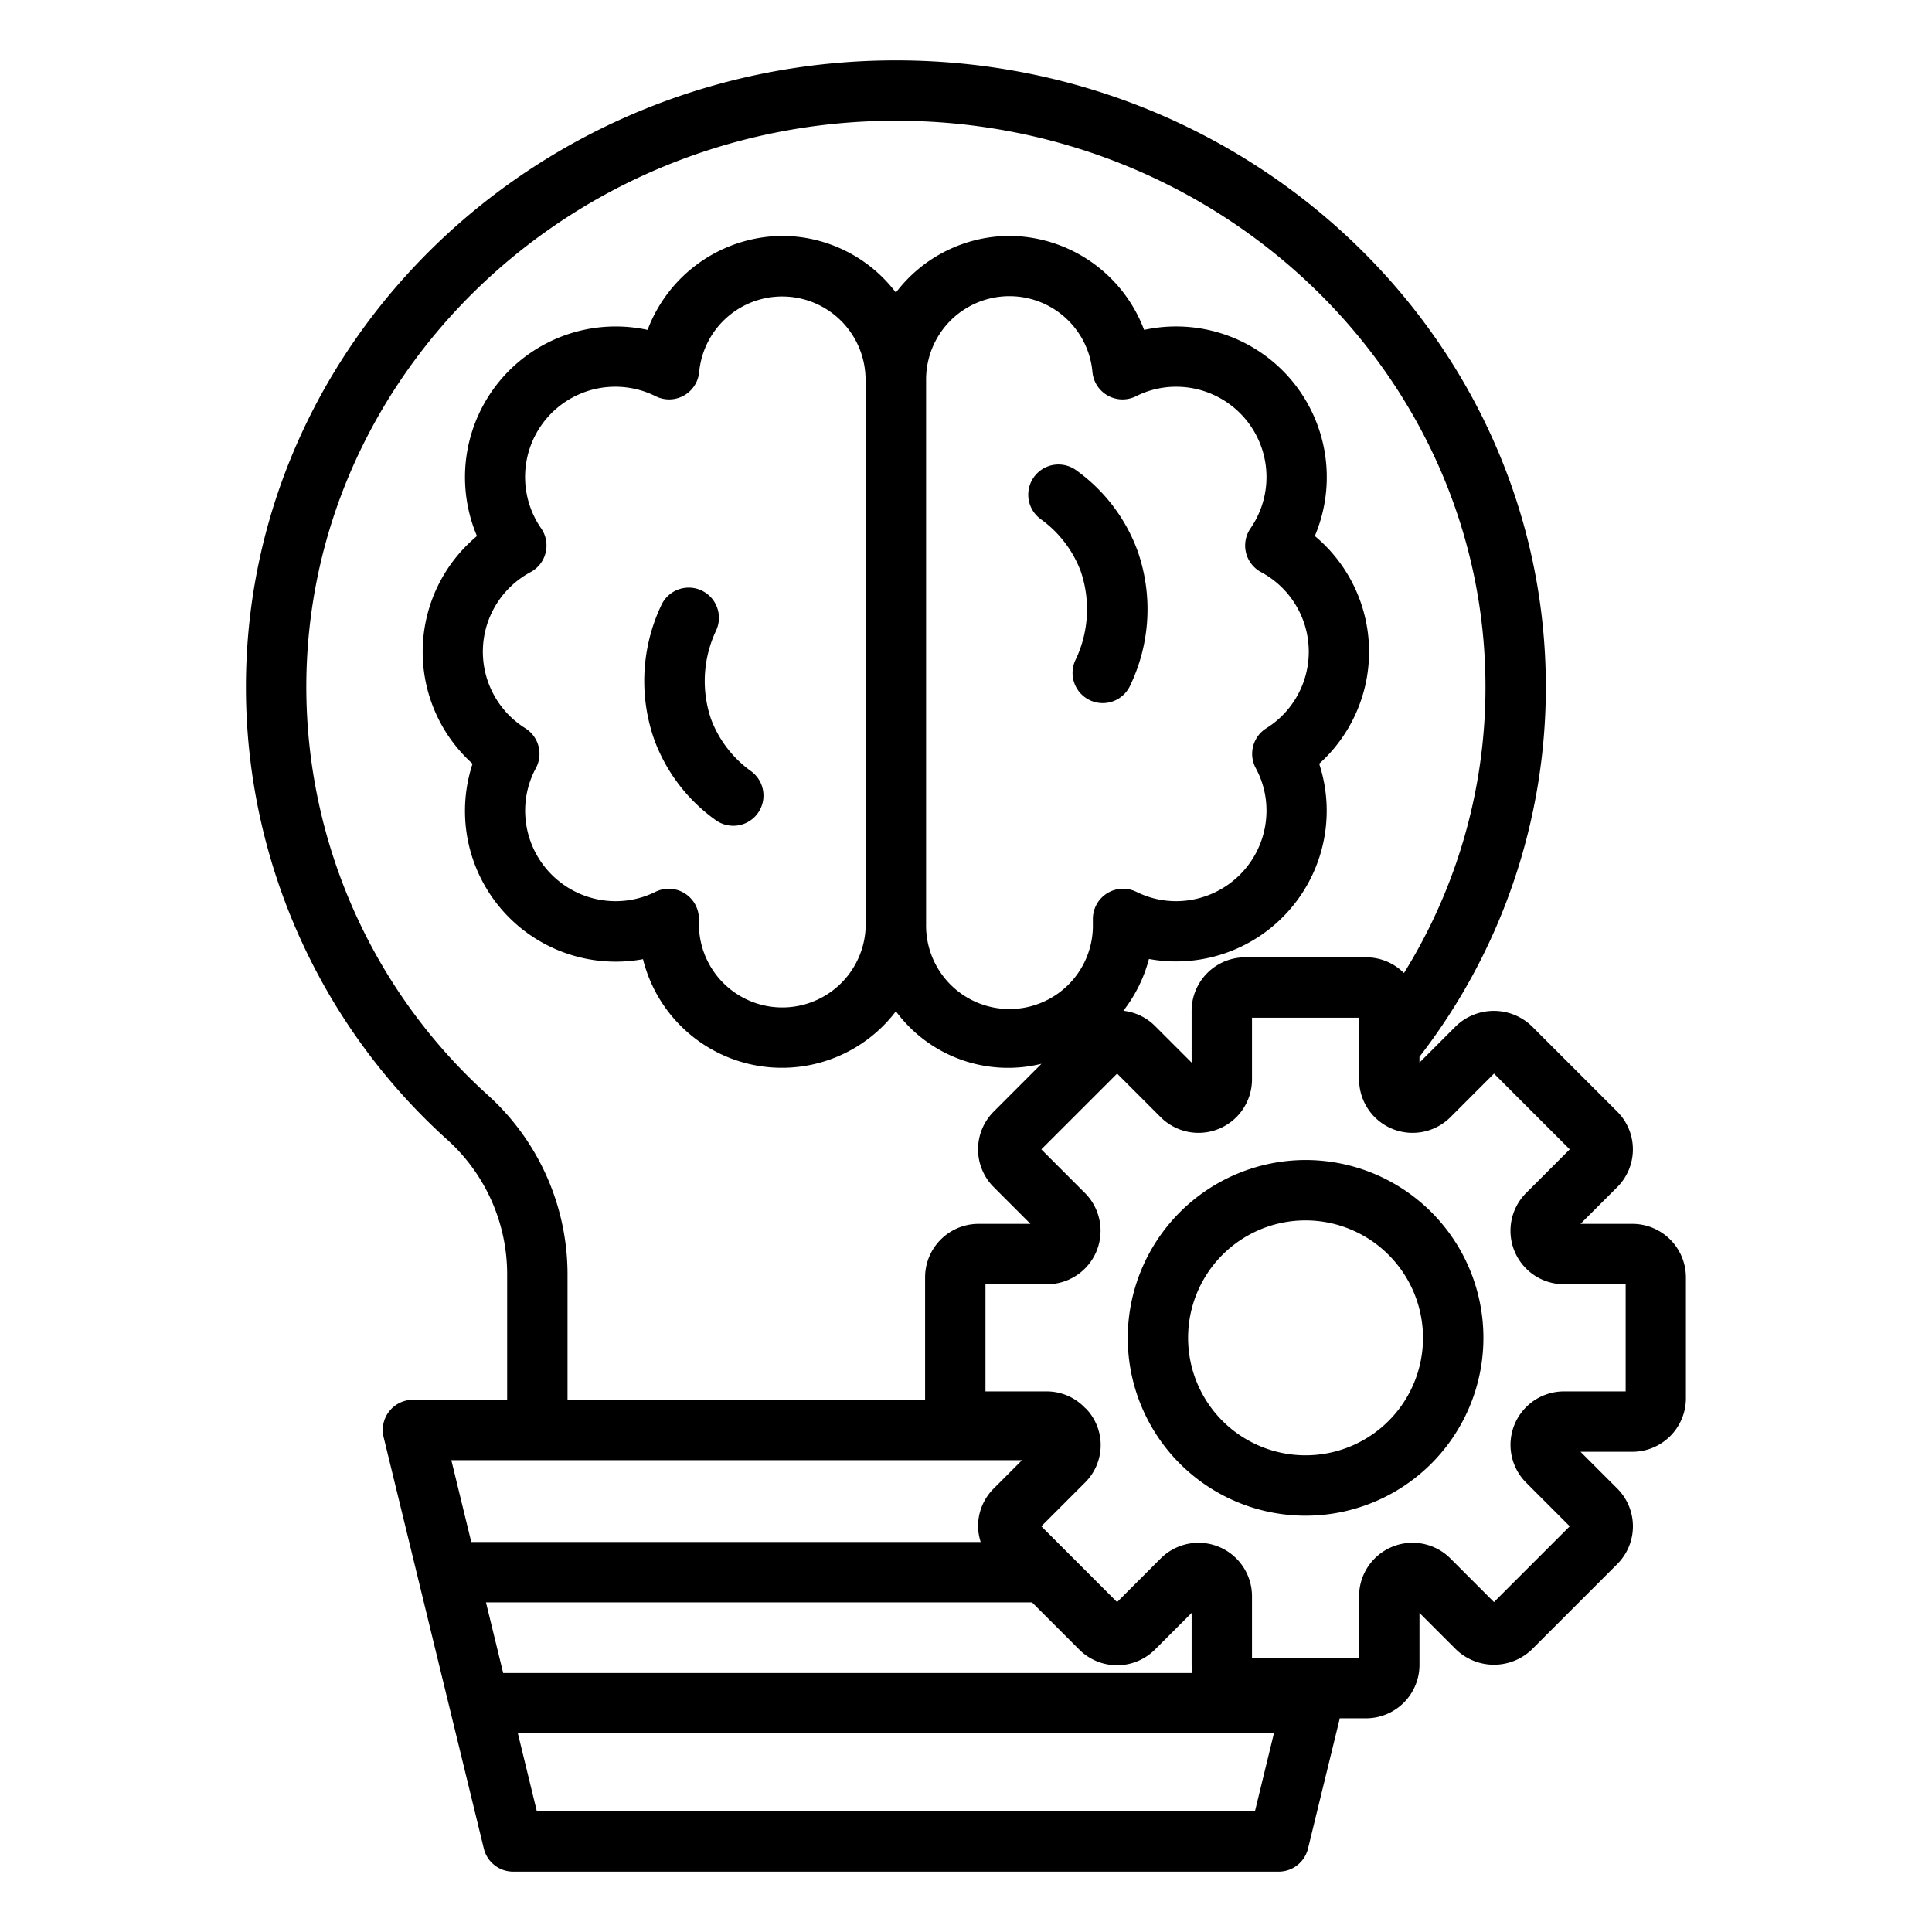 <?xml version="1.0"?>
<svg xmlns="http://www.w3.org/2000/svg" id="Layer_1" data-name="Layer 1" viewBox="0 0 64 64"><path d="M16.8,42.2v4.17h-3.12a1,1,0,0,0-.972,1.237l3.32,13.631A1,1,0,0,0,17,62H42.357a1,1,0,0,0,.972-.762l1.054-4.317h.869a1.772,1.772,0,0,0,1.77-1.771V53.43l1.217,1.216a1.813,1.813,0,0,0,2.5,0l2.833-2.833a1.767,1.767,0,0,0,0-2.505l-1.216-1.216h1.72a1.774,1.774,0,0,0,1.772-1.772V42.313a1.774,1.774,0,0,0-1.772-1.771h-1.72l1.215-1.215a1.768,1.768,0,0,0,0-2.506l-2.833-2.832a1.813,1.813,0,0,0-2.506,0L47.022,35.2v-.193A20.006,20.006,0,0,0,51.208,22.76C51.208,11.313,41.55,2,29.678,2S8.147,11.313,8.147,22.76a20.2,20.2,0,0,0,6.705,15.027A6,6,0,0,1,16.8,42.2Zm1,6.17H33.856l-.936.937A1.756,1.756,0,0,0,32.4,50.56a1.776,1.776,0,0,0,.086.52H15.611l-.66-2.71Zm21.7,7.05H16.668l-.57-2.34H34.187l1.566,1.566a1.775,1.775,0,0,0,2.505,0l1.216-1.216v1.72A1.727,1.727,0,0,0,39.5,55.42ZM17.783,60l-.628-2.58H42.2L41.572,60ZM48.047,37.008l1.444-1.444L52,38.074l-1.445,1.445a1.771,1.771,0,0,0,1.254,3.023h2.043v3.55H51.81a1.771,1.771,0,0,0-1.253,3.024L52,50.56l-2.51,2.51-1.444-1.445a1.772,1.772,0,0,0-3.025,1.253v2.043H41.474V52.878a1.772,1.772,0,0,0-3.025-1.252l-1.444,1.445-2.51-2.511,1.443-1.444A1.743,1.743,0,0,0,36,46.689a.631.631,0,0,0-.061-.055,1.75,1.75,0,0,0-1.254-.542H32.645v-3.55h2.042a1.771,1.771,0,0,0,1.251-3.024l-1.443-1.444,2.511-2.51,1.443,1.444a1.772,1.772,0,0,0,3.025-1.253V33.713h3.548v2.043a1.772,1.772,0,0,0,3.025,1.252ZM30.678,12.578a2.761,2.761,0,0,1,5.511-.252,1,1,0,0,0,1.443.8,2.951,2.951,0,0,1,1.328-.315,2.992,2.992,0,0,1,2.465,4.691,1,1,0,0,0,.349,1.45,2.989,2.989,0,0,1,.173,5.173,1,1,0,0,0-.348,1.321,2.946,2.946,0,0,1,.355,1.413,3,3,0,0,1-2.994,2.994,2.956,2.956,0,0,1-1.315-.309,1,1,0,0,0-1.442.9v.166a2.763,2.763,0,1,1-5.525,0ZM29.678,4c10.768,0,19.53,8.416,19.53,18.76a17.939,17.939,0,0,1-2.7,9.474,1.76,1.76,0,0,0-1.252-.521H41.244a1.773,1.773,0,0,0-1.77,1.771V35.2l-1.217-1.217a1.751,1.751,0,0,0-1.045-.5,4.734,4.734,0,0,0,.848-1.716,4.892,4.892,0,0,0,.9.082A4.992,4.992,0,0,0,43.7,25.3a4.99,4.99,0,0,0-.145-7.544A4.992,4.992,0,0,0,37.9,10.928,4.8,4.8,0,0,0,33.44,7.815a4.74,4.74,0,0,0-3.762,1.877,4.742,4.742,0,0,0-3.763-1.877,4.806,4.806,0,0,0-4.463,3.113A4.992,4.992,0,0,0,15.8,17.757a4.989,4.989,0,0,0-.146,7.544A4.992,4.992,0,0,0,20.4,31.856a4.908,4.908,0,0,0,.9-.082A4.743,4.743,0,0,0,29.678,33.5,4.621,4.621,0,0,0,34.5,35.239L32.92,36.821a1.767,1.767,0,0,0,0,2.505l1.215,1.216H32.415a1.772,1.772,0,0,0-1.77,1.771V46.32c0,.017,0,.033,0,.05H18.8V42.2A8.01,8.01,0,0,0,16.2,36.312,18.223,18.223,0,0,1,10.147,22.76C10.147,12.416,18.909,4,29.678,4Zm-1,26.61a2.763,2.763,0,0,1-5.526,0v-.166a1,1,0,0,0-1.441-.9,2.956,2.956,0,0,1-1.315.309,3,3,0,0,1-3-2.994,2.959,2.959,0,0,1,.356-1.414,1,1,0,0,0-.349-1.32,2.989,2.989,0,0,1,.173-5.173,1,1,0,0,0,.35-1.45,2.989,2.989,0,0,1,3.793-4.376,1,1,0,0,0,1.442-.8,2.762,2.762,0,0,1,5.512.252Z"/><path d="M23.553,23.817a3.91,3.91,0,0,1,.158-2.907,1,1,0,1,0-1.809-.852,5.863,5.863,0,0,0-.228,4.446,5.692,5.692,0,0,0,2.033,2.663,1,1,0,0,0,1.168-1.624A3.745,3.745,0,0,1,23.553,23.817Z"/><path d="M35.8,18.923a3.893,3.893,0,0,1-.157,2.906,1,1,0,1,0,1.806.856,5.838,5.838,0,0,0,.23-4.449,5.684,5.684,0,0,0-2.033-2.661A1,1,0,0,0,34.479,17.2,3.753,3.753,0,0,1,35.8,18.923Z"/><path d="M37.358,44.317a5.891,5.891,0,1,0,5.89-5.89A5.9,5.9,0,0,0,37.358,44.317Zm9.781,0a3.891,3.891,0,1,1-3.891-3.89A3.895,3.895,0,0,1,47.139,44.317Z"/></svg>
